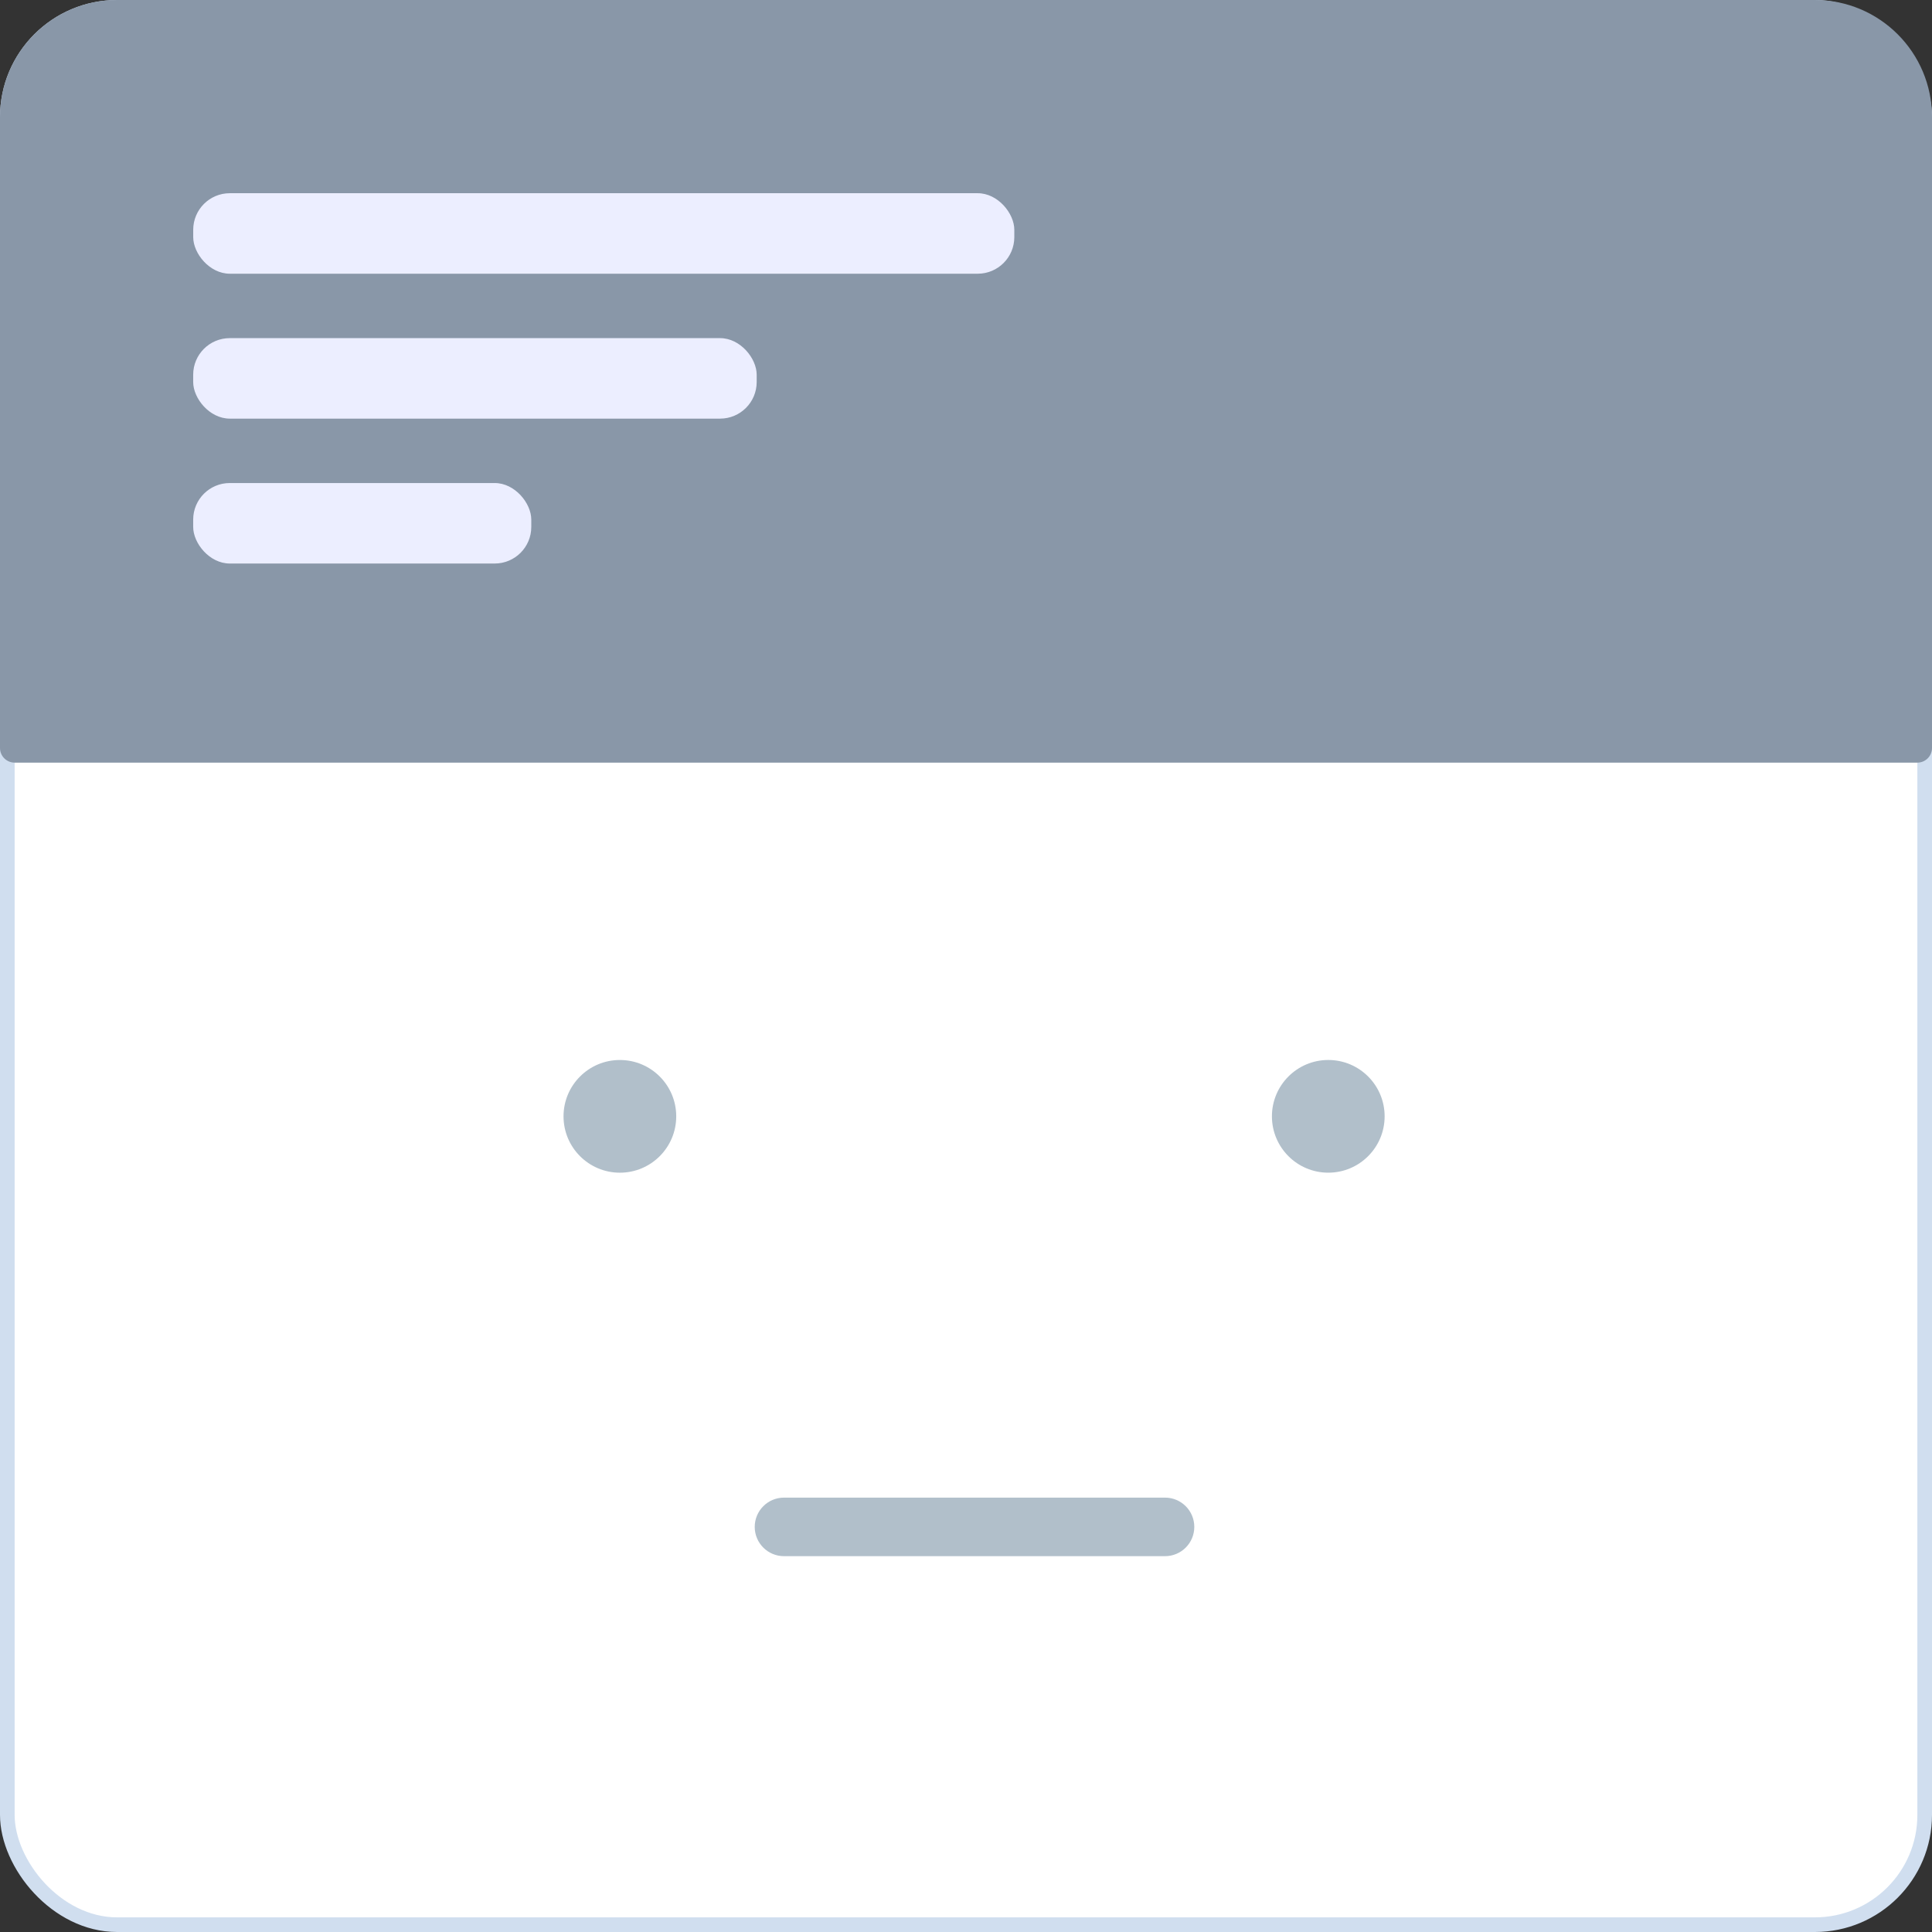 <svg width="132" height="132" viewBox="0 0 132 132" fill="none"
    xmlns="http://www.w3.org/2000/svg">
    <rect x="0" y="0" width="132" height="132" fill="#333333" stroke="none"/>
    <rect x="0.5" y="0.5" width="131" height="131" rx="7.5" fill="white" stroke="#D0DEEF"/>
    <path d="M0 8C0 3.582 3.582 0 8 0H124C128.418 0 132 3.582 132 8V51.105C132 51.657 131.552 52.105 131 52.105H1C0.448 52.105 0 51.657 0 51.105V8Z" fill="#8997A8"/>
    <rect x="13.201" y="13.201" width="56.1" height="5.5" rx="2.5" fill="#ECEEFF"/>
    <rect x="13.199" y="23.102" width="38.5" height="5.5" rx="2.5" fill="#ECEEFF"/>
    <rect x="13.199" y="33.002" width="23.1" height="5.5" rx="2.5" fill="#ECEEFF"/>
    <path d="M79.598 106.322C80.703 106.322 81.598 105.427 81.598 104.322C81.598 103.218 80.703 102.322 79.598 102.322L79.598 106.322ZM53.565 102.322C52.46 102.322 51.565 103.218 51.565 104.322C51.565 105.427 52.46 106.322 53.565 106.322L53.565 102.322ZM79.598 102.322L53.565 102.322L53.565 106.322L79.598 106.322L79.598 102.322Z" fill="#B1BFCA"/>
    <ellipse cx="42.352" cy="76.272" rx="3.85" ry="3.85" fill="#B1BFCA"/>
    <ellipse cx="90.752" cy="76.271" rx="3.85" ry="3.85" fill="#B1BFCA"/>
</svg>
